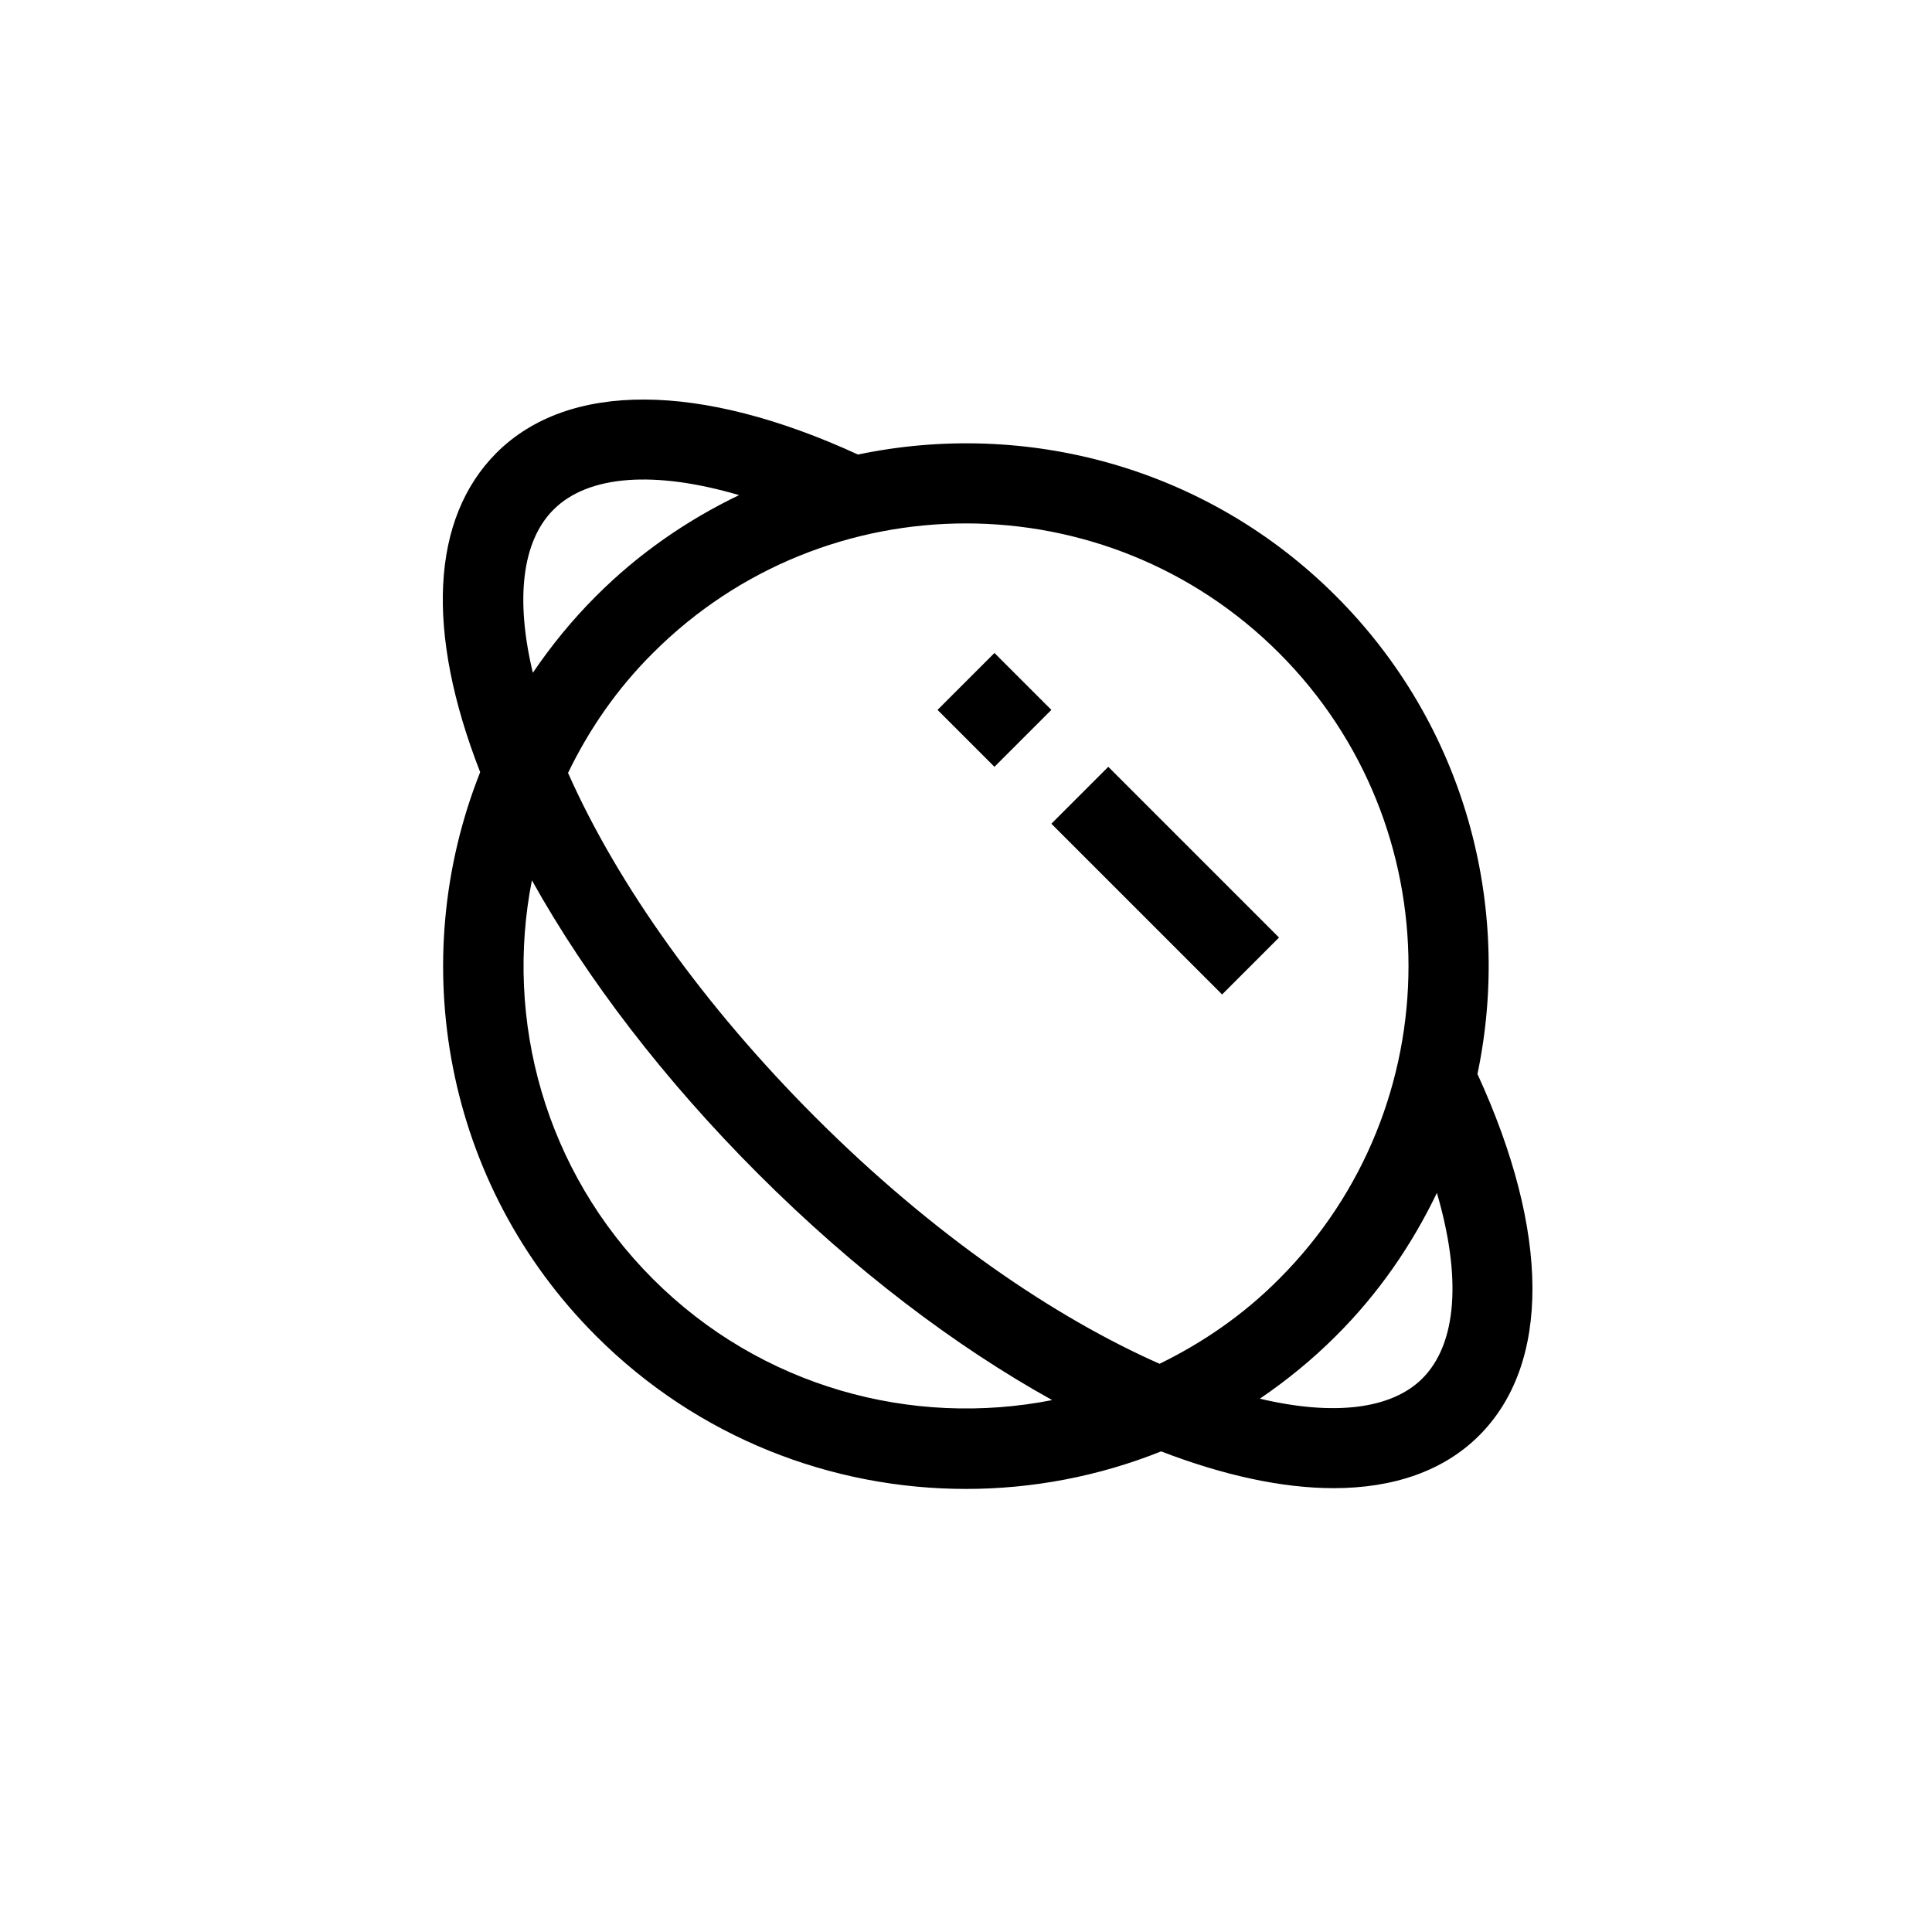 <?xml version="1.0" encoding="UTF-8"?>
<svg xmlns="http://www.w3.org/2000/svg" xmlns:xlink="http://www.w3.org/1999/xlink" width="48pt" height="48pt" viewBox="0 0 48 48" version="1.1">
<g id="surface1">
<path style=" stroke:none;fill-rule:nonzero;fill:rgb(0%,0%,0%);fill-opacity:1;" d="M 26.121 20.465 L 27.535 19.051 L 31.777 23.293 L 30.363 24.707 Z M 24.707 19.051 L 23.293 17.637 L 24.707 16.223 L 26.121 17.637 Z M 35.336 34.25 C 34.566 35.016 33.133 35.184 31.301 34.75 C 31.965 34.297 32.602 33.781 33.191 33.191 C 34.258 32.129 35.082 30.922 35.699 29.637 C 36.312 31.73 36.203 33.383 35.336 34.25 M 16.223 31.777 C 13.535 29.09 12.531 25.344 13.215 21.871 C 14.582 24.324 16.512 26.84 18.836 29.164 C 21.227 31.555 23.742 33.453 26.141 34.785 C 22.664 35.469 18.914 34.469 16.223 31.777 M 13.75 12.664 C 14.617 11.797 16.27 11.688 18.363 12.301 C 17.078 12.918 15.871 13.746 14.809 14.809 C 14.215 15.402 13.695 16.043 13.238 16.715 C 12.801 14.883 12.969 13.445 13.75 12.664 M 31.777 16.223 C 36.066 20.512 36.066 27.488 31.777 31.777 C 30.891 32.668 29.883 33.359 28.809 33.883 C 26.215 32.734 23.199 30.699 20.25 27.75 C 17.508 25.004 15.355 22 14.113 19.203 C 14.633 18.125 15.328 17.113 16.223 16.223 C 18.367 14.078 21.184 13.004 24 13.004 C 26.816 13.004 29.633 14.078 31.777 16.223 M 36.707 26.684 C 37.578 22.527 36.41 18.027 33.191 14.809 C 29.973 11.59 25.473 10.422 21.316 11.293 C 17.391 9.488 14.121 9.469 12.336 11.25 C 10.707 12.879 10.566 15.695 11.93 19.184 C 10.07 23.863 11.027 29.41 14.809 33.191 C 17.344 35.727 20.672 36.992 24 36.992 C 25.648 36.992 27.297 36.68 28.848 36.059 C 30.398 36.656 31.855 36.973 33.133 36.973 C 34.613 36.973 35.863 36.551 36.75 35.664 C 38.531 33.883 38.512 30.613 36.707 26.684 "/>
</g>
</svg>
